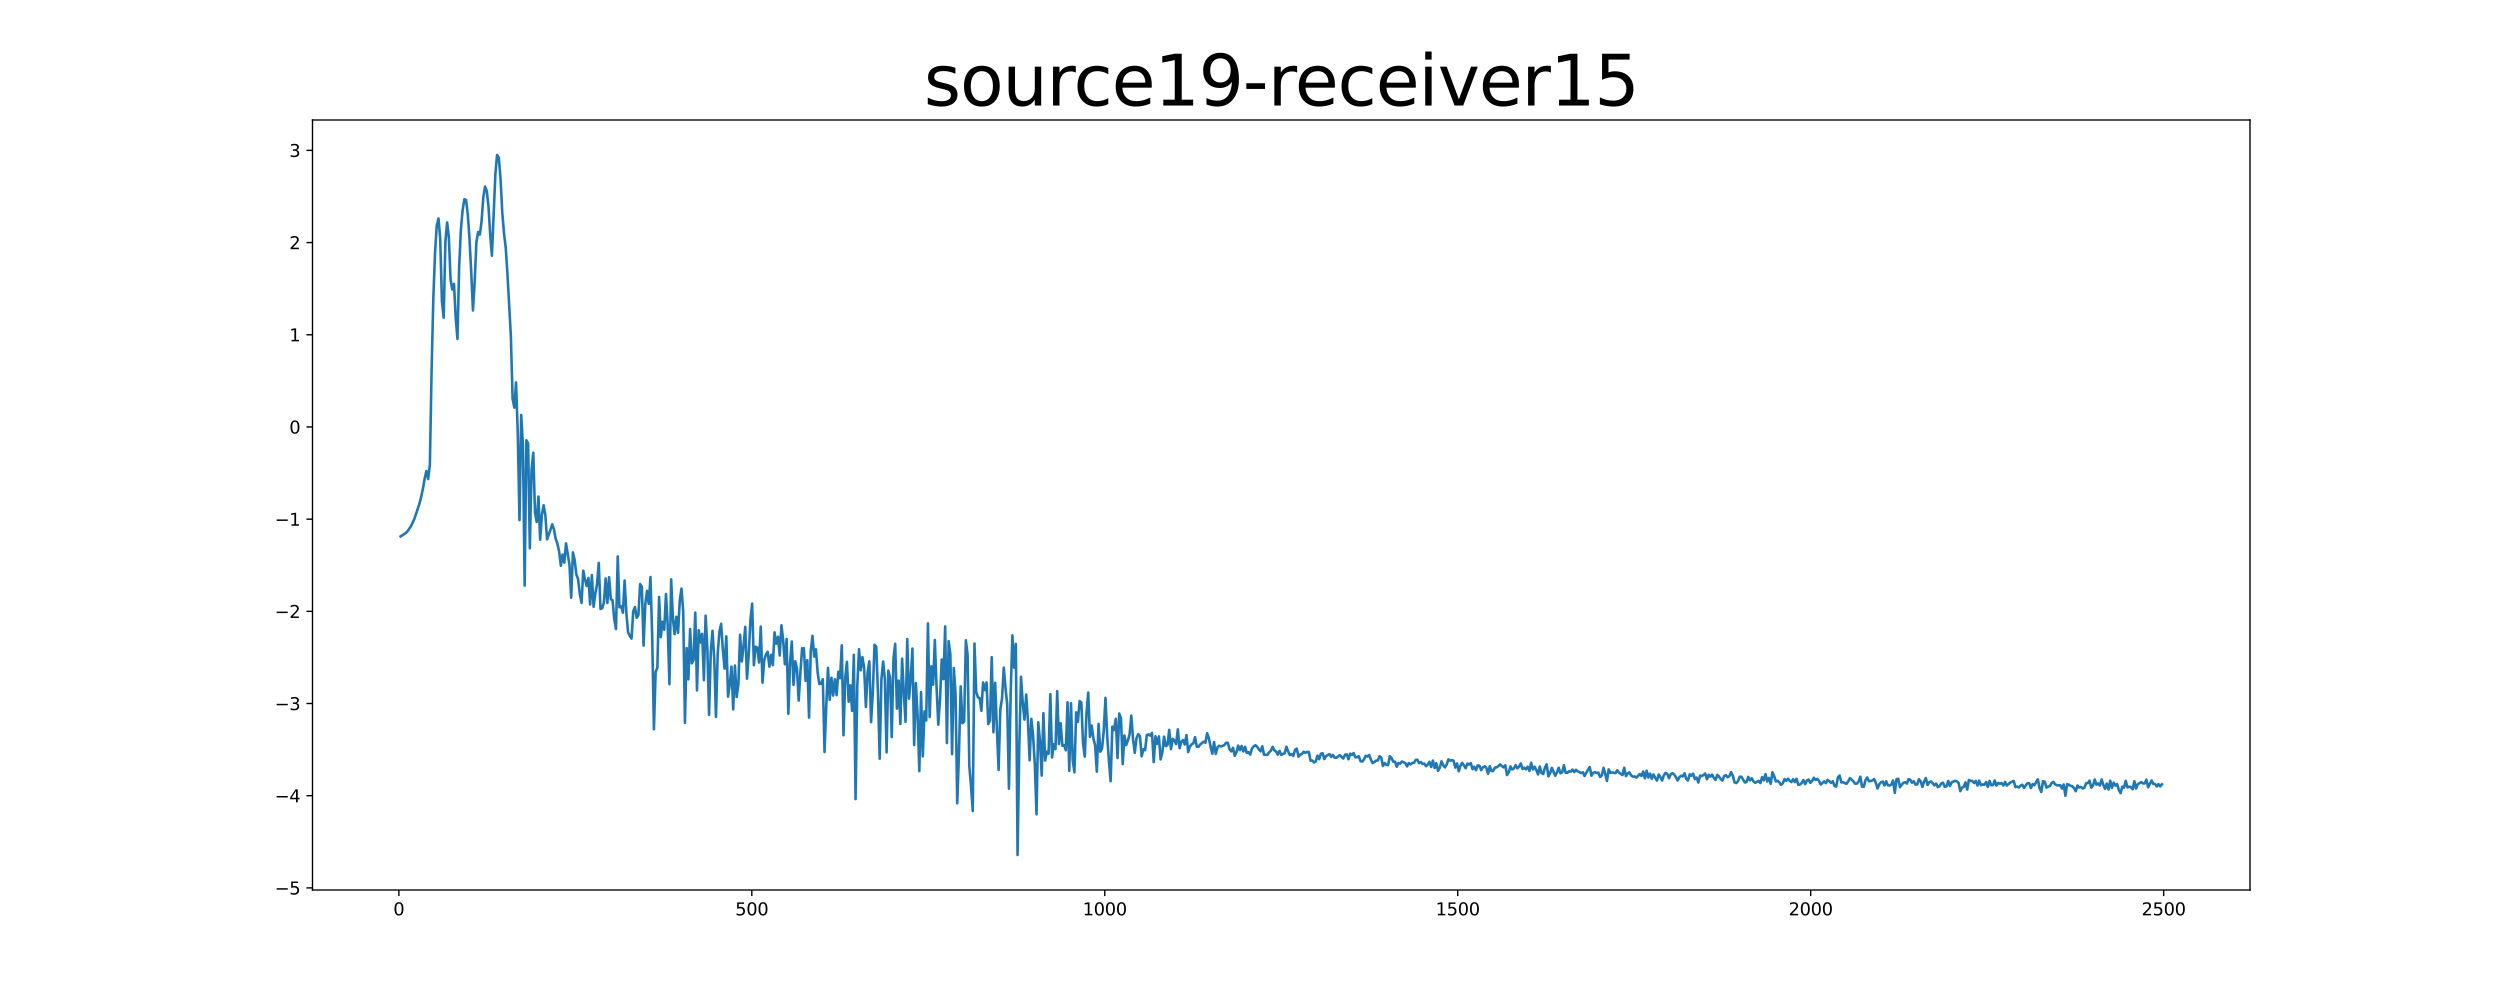 <?xml version="1.0" encoding="utf-8" standalone="no"?>
<!DOCTYPE svg PUBLIC "-//W3C//DTD SVG 1.1//EN"
  "http://www.w3.org/Graphics/SVG/1.1/DTD/svg11.dtd">
<svg xmlns:xlink="http://www.w3.org/1999/xlink" width="1440pt" height="576pt" viewBox="0 0 1440 576" xmlns="http://www.w3.org/2000/svg" version="1.1">
 <defs>
  <style type="text/css">*{stroke-linejoin: round; stroke-linecap: butt}</style>
 </defs>
 <g id="figure_1">
  <g id="patch_1">
   <path d="M 0 576 
L 1440 576 
L 1440 0 
L 0 0 
z
" style="fill: #ffffff"/>
  </g>
  <g id="axes_1">
   <g id="patch_2">
    <path d="M 180 512.64 
L 1296 512.64 
L 1296 69.12 
L 180 69.12 
z
" style="fill: #ffffff"/>
   </g>
   <g id="matplotlib.axis_1">
    <g id="xtick_1">
     <g id="line2d_1">
      <defs>
       <path id="m047e394476" d="M 0 0 
L 0 3.5 
" style="stroke: #000000; stroke-width: 0.8"/>
      </defs>
      <g>
       <use xlink:href="#m047e394476" x="229.735" y="512.64" style="stroke: #000000; stroke-width: 0.8"/>
      </g>
     </g>
     <g id="text_1">
      <!-- 0 -->
      <g transform="translate(226.553 527.238) scale(0.1 -0.1)">
       <defs>
        <path id="DejaVuSans-30" d="M 2034 4250 
Q 1547 4250 1301 3770 
Q 1056 3291 1056 2328 
Q 1056 1369 1301 889 
Q 1547 409 2034 409 
Q 2525 409 2770 889 
Q 3016 1369 3016 2328 
Q 3016 3291 2770 3770 
Q 2525 4250 2034 4250 
z
M 2034 4750 
Q 2819 4750 3233 4129 
Q 3647 3509 3647 2328 
Q 3647 1150 3233 529 
Q 2819 -91 2034 -91 
Q 1250 -91 836 529 
Q 422 1150 422 2328 
Q 422 3509 836 4129 
Q 1250 4750 2034 4750 
z
" transform="scale(0.016)"/>
       </defs>
       <use xlink:href="#DejaVuSans-30"/>
      </g>
     </g>
    </g>
    <g id="xtick_2">
     <g id="line2d_2">
      <g>
       <use xlink:href="#m047e394476" x="433.041" y="512.64" style="stroke: #000000; stroke-width: 0.8"/>
      </g>
     </g>
     <g id="text_2">
      <!-- 500 -->
      <g transform="translate(423.497 527.238) scale(0.1 -0.1)">
       <defs>
        <path id="DejaVuSans-35" d="M 691 4666 
L 3169 4666 
L 3169 4134 
L 1269 4134 
L 1269 2991 
Q 1406 3038 1543 3061 
Q 1681 3084 1819 3084 
Q 2600 3084 3056 2656 
Q 3513 2228 3513 1497 
Q 3513 744 3044 326 
Q 2575 -91 1722 -91 
Q 1428 -91 1123 -41 
Q 819 9 494 109 
L 494 744 
Q 775 591 1075 516 
Q 1375 441 1709 441 
Q 2250 441 2565 725 
Q 2881 1009 2881 1497 
Q 2881 1984 2565 2268 
Q 2250 2553 1709 2553 
Q 1456 2553 1204 2497 
Q 953 2441 691 2322 
L 691 4666 
z
" transform="scale(0.016)"/>
       </defs>
       <use xlink:href="#DejaVuSans-35"/>
       <use xlink:href="#DejaVuSans-30" x="63.623"/>
       <use xlink:href="#DejaVuSans-30" x="127.246"/>
      </g>
     </g>
    </g>
    <g id="xtick_3">
     <g id="line2d_3">
      <g>
       <use xlink:href="#m047e394476" x="636.347" y="512.64" style="stroke: #000000; stroke-width: 0.8"/>
      </g>
     </g>
     <g id="text_3">
      <!-- 1000 -->
      <g transform="translate(623.622 527.238) scale(0.1 -0.1)">
       <defs>
        <path id="DejaVuSans-31" d="M 794 531 
L 1825 531 
L 1825 4091 
L 703 3866 
L 703 4441 
L 1819 4666 
L 2450 4666 
L 2450 531 
L 3481 531 
L 3481 0 
L 794 0 
L 794 531 
z
" transform="scale(0.016)"/>
       </defs>
       <use xlink:href="#DejaVuSans-31"/>
       <use xlink:href="#DejaVuSans-30" x="63.623"/>
       <use xlink:href="#DejaVuSans-30" x="127.246"/>
       <use xlink:href="#DejaVuSans-30" x="190.869"/>
      </g>
     </g>
    </g>
    <g id="xtick_4">
     <g id="line2d_4">
      <g>
       <use xlink:href="#m047e394476" x="839.653" y="512.64" style="stroke: #000000; stroke-width: 0.8"/>
      </g>
     </g>
     <g id="text_4">
      <!-- 1500 -->
      <g transform="translate(826.928 527.238) scale(0.1 -0.1)">
       <use xlink:href="#DejaVuSans-31"/>
       <use xlink:href="#DejaVuSans-35" x="63.623"/>
       <use xlink:href="#DejaVuSans-30" x="127.246"/>
       <use xlink:href="#DejaVuSans-30" x="190.869"/>
      </g>
     </g>
    </g>
    <g id="xtick_5">
     <g id="line2d_5">
      <g>
       <use xlink:href="#m047e394476" x="1042.959" y="512.64" style="stroke: #000000; stroke-width: 0.8"/>
      </g>
     </g>
     <g id="text_5">
      <!-- 2000 -->
      <g transform="translate(1030.234 527.238) scale(0.1 -0.1)">
       <defs>
        <path id="DejaVuSans-32" d="M 1228 531 
L 3431 531 
L 3431 0 
L 469 0 
L 469 531 
Q 828 903 1448 1529 
Q 2069 2156 2228 2338 
Q 2531 2678 2651 2914 
Q 2772 3150 2772 3378 
Q 2772 3750 2511 3984 
Q 2250 4219 1831 4219 
Q 1534 4219 1204 4116 
Q 875 4013 500 3803 
L 500 4441 
Q 881 4594 1212 4672 
Q 1544 4750 1819 4750 
Q 2544 4750 2975 4387 
Q 3406 4025 3406 3419 
Q 3406 3131 3298 2873 
Q 3191 2616 2906 2266 
Q 2828 2175 2409 1742 
Q 1991 1309 1228 531 
z
" transform="scale(0.016)"/>
       </defs>
       <use xlink:href="#DejaVuSans-32"/>
       <use xlink:href="#DejaVuSans-30" x="63.623"/>
       <use xlink:href="#DejaVuSans-30" x="127.246"/>
       <use xlink:href="#DejaVuSans-30" x="190.869"/>
      </g>
     </g>
    </g>
    <g id="xtick_6">
     <g id="line2d_6">
      <g>
       <use xlink:href="#m047e394476" x="1246.265" y="512.64" style="stroke: #000000; stroke-width: 0.8"/>
      </g>
     </g>
     <g id="text_6">
      <!-- 2500 -->
      <g transform="translate(1233.54 527.238) scale(0.1 -0.1)">
       <use xlink:href="#DejaVuSans-32"/>
       <use xlink:href="#DejaVuSans-35" x="63.623"/>
       <use xlink:href="#DejaVuSans-30" x="127.246"/>
       <use xlink:href="#DejaVuSans-30" x="190.869"/>
      </g>
     </g>
    </g>
   </g>
   <g id="matplotlib.axis_2">
    <g id="ytick_1">
     <g id="line2d_7">
      <defs>
       <path id="m125ea681ef" d="M 0 0 
L -3.5 0 
" style="stroke: #000000; stroke-width: 0.8"/>
      </defs>
      <g>
       <use xlink:href="#m125ea681ef" x="180" y="511.434" style="stroke: #000000; stroke-width: 0.8"/>
      </g>
     </g>
     <g id="text_7">
      <!-- −5 -->
      <g transform="translate(158.258 515.234) scale(0.1 -0.1)">
       <defs>
        <path id="DejaVuSans-2212" d="M 678 2272 
L 4684 2272 
L 4684 1741 
L 678 1741 
L 678 2272 
z
" transform="scale(0.016)"/>
       </defs>
       <use xlink:href="#DejaVuSans-2212"/>
       <use xlink:href="#DejaVuSans-35" x="83.789"/>
      </g>
     </g>
    </g>
    <g id="ytick_2">
     <g id="line2d_8">
      <g>
       <use xlink:href="#m125ea681ef" x="180" y="458.332" style="stroke: #000000; stroke-width: 0.8"/>
      </g>
     </g>
     <g id="text_8">
      <!-- −4 -->
      <g transform="translate(158.258 462.132) scale(0.1 -0.1)">
       <defs>
        <path id="DejaVuSans-34" d="M 2419 4116 
L 825 1625 
L 2419 1625 
L 2419 4116 
z
M 2253 4666 
L 3047 4666 
L 3047 1625 
L 3713 1625 
L 3713 1100 
L 3047 1100 
L 3047 0 
L 2419 0 
L 2419 1100 
L 313 1100 
L 313 1709 
L 2253 4666 
z
" transform="scale(0.016)"/>
       </defs>
       <use xlink:href="#DejaVuSans-2212"/>
       <use xlink:href="#DejaVuSans-34" x="83.789"/>
      </g>
     </g>
    </g>
    <g id="ytick_3">
     <g id="line2d_9">
      <g>
       <use xlink:href="#m125ea681ef" x="180" y="405.23" style="stroke: #000000; stroke-width: 0.8"/>
      </g>
     </g>
     <g id="text_9">
      <!-- −3 -->
      <g transform="translate(158.258 409.03) scale(0.1 -0.1)">
       <defs>
        <path id="DejaVuSans-33" d="M 2597 2516 
Q 3050 2419 3304 2112 
Q 3559 1806 3559 1356 
Q 3559 666 3084 287 
Q 2609 -91 1734 -91 
Q 1441 -91 1130 -33 
Q 819 25 488 141 
L 488 750 
Q 750 597 1062 519 
Q 1375 441 1716 441 
Q 2309 441 2620 675 
Q 2931 909 2931 1356 
Q 2931 1769 2642 2001 
Q 2353 2234 1838 2234 
L 1294 2234 
L 1294 2753 
L 1863 2753 
Q 2328 2753 2575 2939 
Q 2822 3125 2822 3475 
Q 2822 3834 2567 4026 
Q 2313 4219 1838 4219 
Q 1578 4219 1281 4162 
Q 984 4106 628 3988 
L 628 4550 
Q 988 4650 1302 4700 
Q 1616 4750 1894 4750 
Q 2613 4750 3031 4423 
Q 3450 4097 3450 3541 
Q 3450 3153 3228 2886 
Q 3006 2619 2597 2516 
z
" transform="scale(0.016)"/>
       </defs>
       <use xlink:href="#DejaVuSans-2212"/>
       <use xlink:href="#DejaVuSans-33" x="83.789"/>
      </g>
     </g>
    </g>
    <g id="ytick_4">
     <g id="line2d_10">
      <g>
       <use xlink:href="#m125ea681ef" x="180" y="352.129" style="stroke: #000000; stroke-width: 0.8"/>
      </g>
     </g>
     <g id="text_10">
      <!-- −2 -->
      <g transform="translate(158.258 355.928) scale(0.1 -0.1)">
       <use xlink:href="#DejaVuSans-2212"/>
       <use xlink:href="#DejaVuSans-32" x="83.789"/>
      </g>
     </g>
    </g>
    <g id="ytick_5">
     <g id="line2d_11">
      <g>
       <use xlink:href="#m125ea681ef" x="180" y="299.027" style="stroke: #000000; stroke-width: 0.8"/>
      </g>
     </g>
     <g id="text_11">
      <!-- −1 -->
      <g transform="translate(158.258 302.826) scale(0.1 -0.1)">
       <use xlink:href="#DejaVuSans-2212"/>
       <use xlink:href="#DejaVuSans-31" x="83.789"/>
      </g>
     </g>
    </g>
    <g id="ytick_6">
     <g id="line2d_12">
      <g>
       <use xlink:href="#m125ea681ef" x="180" y="245.925" style="stroke: #000000; stroke-width: 0.8"/>
      </g>
     </g>
     <g id="text_12">
      <!-- 0 -->
      <g transform="translate(166.637 249.724) scale(0.1 -0.1)">
       <use xlink:href="#DejaVuSans-30"/>
      </g>
     </g>
    </g>
    <g id="ytick_7">
     <g id="line2d_13">
      <g>
       <use xlink:href="#m125ea681ef" x="180" y="192.823" style="stroke: #000000; stroke-width: 0.8"/>
      </g>
     </g>
     <g id="text_13">
      <!-- 1 -->
      <g transform="translate(166.637 196.622) scale(0.1 -0.1)">
       <use xlink:href="#DejaVuSans-31"/>
      </g>
     </g>
    </g>
    <g id="ytick_8">
     <g id="line2d_14">
      <g>
       <use xlink:href="#m125ea681ef" x="180" y="139.721" style="stroke: #000000; stroke-width: 0.8"/>
      </g>
     </g>
     <g id="text_14">
      <!-- 2 -->
      <g transform="translate(166.637 143.52) scale(0.1 -0.1)">
       <use xlink:href="#DejaVuSans-32"/>
      </g>
     </g>
    </g>
    <g id="ytick_9">
     <g id="line2d_15">
      <g>
       <use xlink:href="#m125ea681ef" x="180" y="86.619" style="stroke: #000000; stroke-width: 0.8"/>
      </g>
     </g>
     <g id="text_15">
      <!-- 3 -->
      <g transform="translate(166.637 90.418) scale(0.1 -0.1)">
       <use xlink:href="#DejaVuSans-33"/>
      </g>
     </g>
    </g>
   </g>
   <g id="line2d_16">
    <path d="M 230.727 308.958 
L 233.705 307.062 
L 234.698 306.028 
L 236.684 303.154 
L 238.669 298.925 
L 241.647 289.936 
L 242.64 285.967 
L 243.632 281.322 
L 244.625 275.536 
L 245.618 271.259 
L 246.611 275.925 
L 247.603 267.669 
L 248.596 213.492 
L 249.589 172.247 
L 250.581 145.587 
L 251.574 129.871 
L 252.567 125.821 
L 253.56 137.432 
L 254.552 173.582 
L 255.545 182.978 
L 256.538 139.356 
L 257.53 128.144 
L 258.523 136.47 
L 259.516 160.774 
L 260.508 166.78 
L 261.501 163.524 
L 262.494 183.138 
L 263.487 195.161 
L 264.479 153.507 
L 265.472 132.185 
L 266.465 121.116 
L 267.457 114.826 
L 268.45 115.121 
L 269.443 123.528 
L 270.436 137.75 
L 271.428 156.75 
L 272.421 178.819 
L 273.414 162.388 
L 274.406 139.474 
L 275.399 133.628 
L 276.392 135.163 
L 277.384 127.459 
L 278.377 113.765 
L 279.37 107.472 
L 280.363 109.903 
L 281.355 118.658 
L 282.348 135.03 
L 283.341 147.324 
L 285.326 100.367 
L 286.319 89.28 
L 287.312 90.836 
L 288.304 102.776 
L 289.297 122.249 
L 290.29 134.238 
L 291.282 142.516 
L 292.275 157.558 
L 294.26 193.553 
L 295.253 229.676 
L 296.246 234.813 
L 297.239 220.3 
L 298.231 249.387 
L 299.224 299.585 
L 300.217 239.015 
L 301.209 256.439 
L 302.202 337.347 
L 303.195 253.59 
L 304.188 255.417 
L 305.18 315.826 
L 306.173 270.687 
L 307.166 260.763 
L 308.158 295.281 
L 309.151 300.668 
L 310.144 285.996 
L 311.136 310.882 
L 312.129 296.416 
L 313.122 291.041 
L 314.115 296.701 
L 315.107 310.664 
L 317.093 305.05 
L 318.085 302.01 
L 319.078 304.94 
L 320.071 310.365 
L 321.064 313.099 
L 322.056 317.674 
L 323.049 325.899 
L 324.042 319.417 
L 325.034 324.055 
L 326.027 312.988 
L 328.012 325.274 
L 329.005 344.282 
L 329.998 318.174 
L 330.991 322.501 
L 331.983 330.958 
L 332.976 333.536 
L 333.969 342.166 
L 334.961 347.289 
L 335.954 328.708 
L 336.947 333.803 
L 337.94 337.502 
L 338.932 332.926 
L 339.925 348.152 
L 340.918 331.249 
L 341.91 349.512 
L 342.903 341.956 
L 343.896 336.507 
L 344.888 324.211 
L 345.881 350.767 
L 346.874 350.355 
L 347.867 347.001 
L 348.859 333.226 
L 349.852 347.304 
L 350.845 332.465 
L 351.837 345.211 
L 352.83 345.703 
L 353.823 356.695 
L 354.816 362.388 
L 355.808 320.514 
L 356.801 349.801 
L 357.794 349.237 
L 358.786 352.913 
L 359.779 334.393 
L 360.772 352.864 
L 361.764 364.224 
L 362.757 366.237 
L 363.75 367.825 
L 364.743 352.111 
L 365.735 349.653 
L 366.728 355.854 
L 367.721 354.209 
L 368.713 336.403 
L 369.706 337.999 
L 370.699 371.843 
L 371.692 348.134 
L 372.684 340.338 
L 373.677 347.788 
L 374.67 332.376 
L 375.662 366.555 
L 376.655 420.03 
L 377.648 387.025 
L 378.64 384.595 
L 379.633 343.83 
L 380.626 366.975 
L 381.619 358.145 
L 382.611 362.714 
L 383.604 342.176 
L 384.597 360.319 
L 385.589 394.082 
L 386.582 333.723 
L 387.575 356.038 
L 388.568 365.289 
L 389.56 355.255 
L 390.553 364.475 
L 391.546 345.86 
L 392.538 339.011 
L 393.531 352.568 
L 394.524 416.37 
L 395.516 373.318 
L 396.509 391.305 
L 397.502 362.313 
L 398.495 382.087 
L 399.487 380.1 
L 400.48 352.845 
L 401.473 397.663 
L 402.465 362.972 
L 403.458 370.057 
L 404.451 365.084 
L 405.444 391.76 
L 406.436 354.609 
L 407.429 373.297 
L 408.422 411.742 
L 409.414 375.24 
L 410.407 363.368 
L 411.4 379.436 
L 412.392 412.964 
L 413.385 376.612 
L 414.378 363.926 
L 415.371 359.322 
L 416.363 374.119 
L 417.356 385.119 
L 418.349 366.529 
L 419.341 401.276 
L 420.334 394.344 
L 421.327 383.993 
L 422.32 408.637 
L 423.312 383.364 
L 424.305 401.47 
L 425.298 394.291 
L 426.29 365.605 
L 427.283 381.008 
L 428.276 372.258 
L 429.268 361.079 
L 430.261 390.914 
L 431.254 377.4 
L 432.247 357.037 
L 433.239 347.678 
L 434.232 383.147 
L 435.225 372.48 
L 436.217 373.037 
L 437.21 381.586 
L 438.203 360.926 
L 439.196 393.21 
L 440.188 380.292 
L 441.181 376.924 
L 442.174 375.439 
L 443.166 383.984 
L 444.159 377.172 
L 445.152 383.122 
L 446.144 364.242 
L 447.137 370.741 
L 448.13 366.803 
L 449.123 377.579 
L 450.115 360.175 
L 451.108 368.897 
L 452.101 382.618 
L 453.093 368.102 
L 454.086 411.095 
L 455.079 381.813 
L 456.072 369.536 
L 457.064 394.464 
L 458.057 380.899 
L 459.05 385.009 
L 460.042 403.551 
L 461.035 387.283 
L 462.028 373.371 
L 463.02 373.35 
L 464.013 392.154 
L 465.006 380.238 
L 465.999 413.349 
L 466.991 375.013 
L 467.984 366.242 
L 468.977 378.214 
L 469.969 373.994 
L 470.962 387.412 
L 471.955 394.001 
L 472.948 393.847 
L 473.94 391.25 
L 474.933 433.166 
L 475.926 406.609 
L 476.918 384.689 
L 477.911 403.084 
L 478.904 390.425 
L 479.896 400.653 
L 480.889 391.279 
L 481.882 400.433 
L 482.875 386.934 
L 483.867 390.665 
L 484.86 371.694 
L 485.853 423.52 
L 486.845 390.579 
L 487.838 381.174 
L 488.831 404.174 
L 489.824 394.745 
L 490.816 409.467 
L 491.809 377.2 
L 492.802 460.282 
L 493.794 395.163 
L 494.787 373.918 
L 495.78 386.099 
L 496.772 378.507 
L 497.765 384.998 
L 498.758 407.206 
L 499.751 387.296 
L 500.743 380.947 
L 501.736 415.942 
L 502.729 399.266 
L 503.721 371.401 
L 504.714 372.407 
L 505.707 399.4 
L 506.7 437.011 
L 507.692 391.274 
L 508.685 381.037 
L 509.678 391.28 
L 510.67 433.361 
L 511.663 386.29 
L 512.656 390.139 
L 513.648 424.589 
L 514.641 379.363 
L 515.634 370.817 
L 516.627 408.165 
L 517.619 392.035 
L 518.612 416.987 
L 519.605 379.409 
L 520.597 398.966 
L 521.59 415.79 
L 522.583 368.127 
L 523.576 402.435 
L 524.568 391.177 
L 525.561 373.558 
L 526.554 429.137 
L 527.546 393.46 
L 528.539 412.347 
L 529.532 444.135 
L 530.524 398.709 
L 531.517 435.654 
L 532.51 409.757 
L 533.503 414.965 
L 534.495 359.084 
L 535.488 413.017 
L 536.481 383.77 
L 537.473 394.384 
L 538.466 368.636 
L 539.459 395.745 
L 540.452 417.388 
L 541.444 403.147 
L 542.437 379.873 
L 543.43 391.172 
L 544.422 360.801 
L 545.415 427.97 
L 546.408 369.294 
L 547.4 376.842 
L 548.393 434.395 
L 549.386 384.753 
L 550.379 399.629 
L 551.371 462.691 
L 552.364 433.699 
L 553.357 395.354 
L 554.349 416.555 
L 555.342 415.682 
L 556.335 368.81 
L 557.328 377.097 
L 558.32 441.162 
L 559.313 452.826 
L 560.306 467.175 
L 561.298 370.684 
L 562.291 398.403 
L 563.284 401.644 
L 564.276 402.087 
L 565.269 409.416 
L 566.262 393.086 
L 567.255 397.543 
L 568.247 393.052 
L 569.24 417.064 
L 570.233 415.089 
L 571.225 378.531 
L 572.218 421.757 
L 573.211 393.325 
L 574.204 419.951 
L 575.196 443.497 
L 576.189 408.47 
L 577.182 402.312 
L 578.174 384.576 
L 579.167 396.275 
L 580.16 405.769 
L 581.152 454.282 
L 582.145 399.244 
L 583.138 365.97 
L 584.131 384.575 
L 585.123 370.865 
L 586.116 492.48 
L 587.109 429.673 
L 588.101 389.815 
L 589.094 404.872 
L 590.087 414.513 
L 591.08 400.061 
L 592.072 414.937 
L 593.065 437.929 
L 594.058 414.079 
L 595.05 423.804 
L 596.043 439.95 
L 597.036 469.038 
L 598.028 416.05 
L 599.021 426.779 
L 600.014 446.73 
L 601.007 410.782 
L 601.999 438.083 
L 602.992 432.958 
L 603.985 434.121 
L 604.977 399.85 
L 605.97 436.337 
L 606.963 428.606 
L 607.956 431.502 
L 608.948 398.074 
L 609.941 428.591 
L 610.934 416.562 
L 611.926 429.573 
L 612.919 429.207 
L 613.912 432.187 
L 614.904 404.512 
L 615.897 444.007 
L 616.89 405.033 
L 617.883 437.84 
L 618.875 444.845 
L 619.868 410.328 
L 620.861 415.807 
L 621.853 403.821 
L 622.846 404.616 
L 623.839 428.212 
L 624.832 435.793 
L 625.824 410.859 
L 626.817 398.916 
L 627.81 424.439 
L 628.802 417.916 
L 629.795 425.41 
L 630.788 429.238 
L 631.78 444.469 
L 632.773 416.945 
L 633.766 432.984 
L 634.759 431.176 
L 635.751 421.199 
L 636.744 401.934 
L 637.737 423.921 
L 638.729 438.151 
L 639.722 449.999 
L 640.715 418.519 
L 641.708 420.502 
L 642.7 414.035 
L 643.693 436.629 
L 644.686 410.986 
L 645.678 413.784 
L 646.671 440.133 
L 647.664 423.641 
L 648.656 429.168 
L 649.649 426.599 
L 650.642 423.011 
L 651.635 412.224 
L 652.627 425.717 
L 653.62 433.569 
L 654.613 425.258 
L 655.605 422.892 
L 656.598 423.932 
L 657.591 435.641 
L 658.584 431.564 
L 659.576 432.096 
L 660.569 423.375 
L 661.562 422.988 
L 662.554 423.78 
L 663.547 422.138 
L 664.54 438.97 
L 665.532 424.088 
L 666.525 428.549 
L 667.518 424.181 
L 668.511 437.42 
L 669.503 433.42 
L 670.496 424.322 
L 671.489 429.792 
L 672.481 429.128 
L 673.474 420.413 
L 674.467 431.524 
L 675.46 425.549 
L 676.452 426.498 
L 677.445 428.601 
L 678.438 420.098 
L 679.43 430.968 
L 680.423 427.23 
L 681.416 426.241 
L 682.408 428.845 
L 683.401 423.437 
L 684.394 433.165 
L 685.387 430.003 
L 686.379 428.735 
L 687.372 428.152 
L 688.365 424.647 
L 689.357 430.091 
L 690.35 430.128 
L 691.343 428.767 
L 693.328 427.207 
L 694.321 427.813 
L 695.314 422.363 
L 696.306 425.177 
L 697.299 430.086 
L 698.292 434.133 
L 699.284 427.442 
L 700.277 434.237 
L 701.27 430.536 
L 702.263 429.529 
L 703.255 429.945 
L 704.248 429.615 
L 705.241 429.146 
L 706.233 427.82 
L 707.226 427.871 
L 708.219 431.572 
L 709.212 432.811 
L 710.204 430.745 
L 711.197 435.307 
L 712.19 433.379 
L 713.182 429.462 
L 714.175 432.091 
L 715.168 429.661 
L 716.16 432.831 
L 717.153 430.177 
L 718.146 433.688 
L 719.139 433.265 
L 720.131 434.611 
L 721.124 431.105 
L 722.117 429.925 
L 723.109 429.222 
L 724.102 430.13 
L 725.095 431.604 
L 726.088 432.762 
L 727.08 429.845 
L 728.073 434.744 
L 730.058 434.746 
L 731.051 433.312 
L 732.044 432.355 
L 733.036 430.16 
L 734.029 432.187 
L 735.022 432.833 
L 736.015 434.657 
L 737.007 432.478 
L 738 434.876 
L 738.993 434.232 
L 739.985 433.855 
L 740.978 430.095 
L 741.971 432.826 
L 742.964 434.941 
L 743.956 434.301 
L 744.949 435.427 
L 745.942 431.904 
L 746.934 431.188 
L 747.927 435.835 
L 748.92 434.623 
L 749.912 434.342 
L 750.905 433.028 
L 751.898 433.636 
L 752.891 433.086 
L 753.883 433.174 
L 754.876 438.141 
L 755.869 438.044 
L 756.861 439.139 
L 757.854 438.657 
L 758.847 435.258 
L 759.84 437.274 
L 760.832 434.155 
L 761.825 433.871 
L 762.818 437.201 
L 763.81 435.449 
L 765.796 434.358 
L 766.788 435.974 
L 767.781 434.828 
L 768.774 436.427 
L 769.767 436.461 
L 771.752 434.964 
L 773.737 436.92 
L 774.73 434.707 
L 775.723 434.506 
L 776.716 437.331 
L 777.708 434.116 
L 778.701 434.825 
L 779.694 433.767 
L 780.686 436.228 
L 781.679 436.159 
L 782.672 435.591 
L 783.664 438.462 
L 784.657 438.669 
L 785.65 437.425 
L 786.643 435.331 
L 787.635 435.704 
L 788.628 434.896 
L 789.621 437.536 
L 790.613 439.569 
L 792.599 438.176 
L 793.592 438.069 
L 794.584 435.572 
L 795.577 436.277 
L 796.57 441.196 
L 797.562 439.476 
L 798.555 440.588 
L 799.548 440.711 
L 800.54 435.537 
L 801.533 436.73 
L 802.526 438.697 
L 803.519 438.727 
L 804.511 441.615 
L 805.504 439.49 
L 806.497 439.869 
L 807.489 438.618 
L 809.475 439.554 
L 810.468 441.455 
L 811.46 439.54 
L 812.453 440.313 
L 813.446 439.535 
L 814.438 439.393 
L 815.431 437.734 
L 816.424 437.601 
L 817.416 439.578 
L 818.409 438.929 
L 819.402 440.074 
L 820.395 439.816 
L 821.387 441.338 
L 822.38 440.438 
L 823.373 438.811 
L 824.365 441.789 
L 825.358 438.086 
L 826.351 442.371 
L 827.344 439.646 
L 828.336 444.003 
L 829.329 442.158 
L 830.322 438.512 
L 831.314 440.798 
L 832.307 442.014 
L 833.3 440.29 
L 834.292 437.388 
L 835.285 438.165 
L 836.278 437.856 
L 837.271 438.173 
L 838.263 442.105 
L 839.256 439.773 
L 840.249 444.273 
L 841.241 441.027 
L 842.234 439.384 
L 844.22 442.488 
L 845.212 439.852 
L 846.205 440.397 
L 847.198 439.573 
L 848.19 443.044 
L 849.183 441.65 
L 850.176 443.646 
L 851.168 440.846 
L 852.161 441.052 
L 853.154 443.574 
L 854.147 442.011 
L 855.139 441.407 
L 856.132 442.306 
L 857.125 445.696 
L 858.117 441.315 
L 859.11 444.083 
L 860.103 444.064 
L 861.096 442.104 
L 862.088 441.986 
L 863.081 441.255 
L 864.074 440.284 
L 865.066 441.248 
L 866.059 441.996 
L 867.052 440.773 
L 868.044 446.435 
L 869.037 444.85 
L 870.03 441.472 
L 871.023 443.202 
L 872.015 442.65 
L 873.008 440.76 
L 874.001 442.573 
L 874.993 441.561 
L 875.986 439.743 
L 876.979 442.937 
L 877.972 442.237 
L 878.964 443.121 
L 879.957 441.613 
L 880.95 444.042 
L 881.942 439.317 
L 882.935 443.215 
L 883.928 441.627 
L 884.92 443.587 
L 885.913 446.057 
L 886.906 441.507 
L 887.899 445.277 
L 888.891 445.841 
L 889.884 442.085 
L 890.877 440.291 
L 891.869 447.135 
L 892.862 445.381 
L 893.855 442.265 
L 895.84 446.885 
L 896.833 444.828 
L 897.826 442.21 
L 898.818 445.384 
L 899.811 444.89 
L 900.804 440.757 
L 901.796 445.106 
L 902.789 445.113 
L 903.782 444.267 
L 904.775 444.413 
L 905.767 443.279 
L 906.76 444.733 
L 907.753 443.424 
L 908.745 444.247 
L 910.731 445.274 
L 911.724 444.855 
L 912.716 446.985 
L 913.709 444.975 
L 915.694 441.834 
L 916.687 446.77 
L 917.68 445.155 
L 918.672 444.759 
L 919.665 445.242 
L 920.658 445.053 
L 921.651 447.537 
L 922.643 446.654 
L 923.636 442.27 
L 924.629 445.769 
L 925.621 449.822 
L 926.614 443.206 
L 927.607 445.13 
L 928.6 444.895 
L 929.592 445.177 
L 930.585 445.271 
L 931.578 443.655 
L 932.57 445.132 
L 933.563 445.721 
L 934.556 446.467 
L 935.548 442.217 
L 936.541 447.061 
L 937.534 445.543 
L 938.527 444.917 
L 939.519 446.59 
L 940.512 447.37 
L 941.505 447.204 
L 942.497 447.885 
L 943.49 446.965 
L 944.483 445.814 
L 945.476 446.967 
L 946.468 444.395 
L 947.461 448.317 
L 948.454 443.901 
L 949.446 447.865 
L 950.439 445.594 
L 951.432 448.596 
L 952.424 446.084 
L 953.417 447.998 
L 954.41 449.606 
L 955.403 446.13 
L 956.395 447.627 
L 957.388 449.563 
L 958.381 446.585 
L 959.373 445.194 
L 960.366 445.789 
L 961.359 448.28 
L 962.352 445.997 
L 963.344 445.368 
L 964.337 446.148 
L 965.33 447.642 
L 966.322 449.578 
L 967.315 447.708 
L 968.308 446.862 
L 969.3 447.214 
L 970.293 445.421 
L 971.286 448.657 
L 972.279 449.567 
L 973.271 446.001 
L 974.264 446.838 
L 975.257 445.617 
L 976.249 448.756 
L 977.242 447.913 
L 978.235 450.708 
L 979.228 446.746 
L 980.22 447.049 
L 981.213 446.377 
L 982.206 445.513 
L 983.198 448.848 
L 984.191 446.263 
L 985.184 447.346 
L 986.176 446.18 
L 987.169 448.093 
L 988.162 449.243 
L 989.155 446.323 
L 990.147 447.287 
L 991.14 448.721 
L 992.133 449.607 
L 993.125 446.957 
L 994.118 446.48 
L 995.111 447.7 
L 996.104 447.079 
L 997.096 444.799 
L 998.089 446.704 
L 999.082 450.631 
L 1000.074 451.036 
L 1001.067 449.999 
L 1002.06 447.428 
L 1003.052 447.417 
L 1005.038 450.673 
L 1006.031 450.427 
L 1007.023 447.489 
L 1008.016 449.435 
L 1009.009 448.303 
L 1010.001 450.085 
L 1010.994 450.854 
L 1012.98 449.812 
L 1013.972 451.03 
L 1014.965 447.568 
L 1015.958 449.493 
L 1016.95 445.882 
L 1017.943 450.172 
L 1018.936 448.066 
L 1019.928 451.5 
L 1020.921 444.823 
L 1021.914 447.098 
L 1022.907 450.111 
L 1023.899 449.75 
L 1024.892 450.632 
L 1025.885 452.088 
L 1026.877 451.248 
L 1027.87 448.741 
L 1028.863 449.76 
L 1029.856 448.516 
L 1030.848 449.741 
L 1031.841 450.461 
L 1032.834 448.789 
L 1033.826 450.447 
L 1034.819 448.577 
L 1035.812 452.029 
L 1036.804 451.898 
L 1037.797 450.954 
L 1038.79 449.318 
L 1039.783 451.672 
L 1040.775 449.566 
L 1041.768 449.022 
L 1042.761 450.911 
L 1043.753 449.896 
L 1044.746 447.991 
L 1045.739 449.245 
L 1046.732 448.628 
L 1047.724 449.763 
L 1048.717 451.912 
L 1050.702 450.084 
L 1051.695 451.083 
L 1052.688 449.221 
L 1053.68 449.966 
L 1054.673 450.935 
L 1055.666 450.011 
L 1056.659 452.676 
L 1057.651 453.077 
L 1058.644 447.738 
L 1059.637 446.705 
L 1060.629 450.711 
L 1061.622 450.505 
L 1062.615 451.083 
L 1063.608 451.476 
L 1064.6 450.044 
L 1065.593 448.183 
L 1067.578 450.087 
L 1068.571 451.454 
L 1069.564 451.366 
L 1070.556 450.182 
L 1071.549 447.342 
L 1072.542 453.107 
L 1073.535 453.167 
L 1074.527 449.312 
L 1075.52 447.859 
L 1076.513 449.994 
L 1077.505 449.864 
L 1078.498 449.537 
L 1079.491 448.743 
L 1080.484 450.892 
L 1081.476 454.174 
L 1082.469 451.749 
L 1083.462 450.569 
L 1084.454 450.143 
L 1085.447 452.435 
L 1086.44 450.04 
L 1087.432 452.321 
L 1088.425 452.459 
L 1089.418 451.93 
L 1090.411 449.575 
L 1091.403 456.682 
L 1092.396 448.746 
L 1093.389 448.578 
L 1094.381 453.431 
L 1095.374 452.017 
L 1096.367 450.88 
L 1097.36 450.565 
L 1098.352 451.362 
L 1099.345 448.808 
L 1100.338 449.172 
L 1101.33 450.843 
L 1102.323 449.95 
L 1103.316 451.871 
L 1104.308 451.854 
L 1105.301 448.841 
L 1106.294 450.069 
L 1107.287 453.254 
L 1108.279 450.236 
L 1109.272 448.132 
L 1110.265 452.15 
L 1111.257 450.544 
L 1112.25 450.116 
L 1113.243 451.146 
L 1114.236 452.382 
L 1115.228 451.343 
L 1116.221 453.404 
L 1117.214 452.769 
L 1118.206 451.222 
L 1119.199 450.898 
L 1120.192 453.175 
L 1121.184 452.983 
L 1122.177 449.816 
L 1123.17 452.761 
L 1124.163 450.593 
L 1126.148 449.741 
L 1127.141 450.094 
L 1128.133 450.932 
L 1129.126 455.711 
L 1130.119 453.678 
L 1131.112 453.288 
L 1132.104 450.649 
L 1133.097 454.794 
L 1134.09 449.251 
L 1135.082 449.847 
L 1136.075 449.811 
L 1137.068 451.032 
L 1138.06 449.787 
L 1139.053 452.442 
L 1140.046 449.68 
L 1141.039 452.302 
L 1142.031 451.84 
L 1143.024 452.015 
L 1144.017 450.417 
L 1145.009 453.224 
L 1146.002 449.796 
L 1146.995 452.337 
L 1147.988 452.17 
L 1148.98 449.559 
L 1149.973 452.531 
L 1150.966 450.944 
L 1151.958 451.475 
L 1152.951 451.042 
L 1153.944 452.46 
L 1154.936 450.395 
L 1155.929 452.482 
L 1157.915 450.767 
L 1158.907 450.227 
L 1159.9 449.843 
L 1160.893 453.381 
L 1161.885 453.038 
L 1162.878 453.578 
L 1163.871 452.475 
L 1164.864 452.016 
L 1165.856 453.869 
L 1166.849 452.38 
L 1167.842 451.145 
L 1168.834 451.171 
L 1169.827 453.916 
L 1170.82 451.622 
L 1171.812 452.255 
L 1172.805 450.457 
L 1173.798 448.894 
L 1174.791 453.954 
L 1175.783 456.214 
L 1176.776 449.938 
L 1177.769 450.264 
L 1178.761 453.628 
L 1179.754 453.073 
L 1180.747 452.745 
L 1181.74 450.977 
L 1182.732 450.414 
L 1183.725 451.725 
L 1184.718 452.345 
L 1185.71 452.376 
L 1186.703 452.273 
L 1187.696 454.175 
L 1188.688 451.875 
L 1189.681 458.362 
L 1190.674 451.699 
L 1191.667 452.009 
L 1192.659 452.642 
L 1193.652 452.893 
L 1194.645 453.948 
L 1195.637 455.732 
L 1196.63 452.449 
L 1197.623 453.628 
L 1198.616 453.265 
L 1199.608 454.169 
L 1200.601 453.755 
L 1201.594 451.18 
L 1202.586 451.045 
L 1203.579 449.655 
L 1204.572 453.694 
L 1205.564 452.492 
L 1206.557 449.019 
L 1207.55 451.912 
L 1208.543 451.286 
L 1209.535 452.461 
L 1210.528 448.996 
L 1211.521 452.025 
L 1212.513 454.408 
L 1213.506 451.335 
L 1214.499 454.789 
L 1215.492 449.677 
L 1216.484 453.833 
L 1217.477 450.779 
L 1218.47 452.498 
L 1219.462 451.598 
L 1220.455 455.028 
L 1221.448 456.844 
L 1222.44 453.106 
L 1223.433 453.686 
L 1224.426 449.76 
L 1225.419 453.537 
L 1226.411 453.107 
L 1227.404 453.37 
L 1228.397 454.606 
L 1229.389 449.979 
L 1230.382 454.192 
L 1231.375 451.726 
L 1233.36 450.491 
L 1234.353 451.308 
L 1235.346 451.227 
L 1236.338 449.062 
L 1237.331 453.463 
L 1239.316 449.562 
L 1240.309 451.579 
L 1241.302 451.556 
L 1242.295 453.029 
L 1243.287 451.63 
L 1244.28 452.972 
L 1245.273 451.743 
L 1245.273 451.743 
" clip-path="url(#pb119c4a64d)" style="fill: none; stroke: #1f77b4; stroke-width: 1.5; stroke-linecap: square"/>
   </g>
   <g id="patch_3">
    <path d="M 180 512.64 
L 180 69.12 
" style="fill: none; stroke: #000000; stroke-width: 0.8; stroke-linejoin: miter; stroke-linecap: square"/>
   </g>
   <g id="patch_4">
    <path d="M 1296 512.64 
L 1296 69.12 
" style="fill: none; stroke: #000000; stroke-width: 0.8; stroke-linejoin: miter; stroke-linecap: square"/>
   </g>
   <g id="patch_5">
    <path d="M 180 512.64 
L 1296 512.64 
" style="fill: none; stroke: #000000; stroke-width: 0.8; stroke-linejoin: miter; stroke-linecap: square"/>
   </g>
   <g id="patch_6">
    <path d="M 180 69.12 
L 1296 69.12 
" style="fill: none; stroke: #000000; stroke-width: 0.8; stroke-linejoin: miter; stroke-linecap: square"/>
   </g>
   <g id="text_16">
    <!-- source19-receiver15 -->
    <g transform="translate(532.175 60.801) scale(0.4 -0.4)">
     <defs>
      <path id="DejaVuSans-73" d="M 2834 3397 
L 2834 2853 
Q 2591 2978 2328 3040 
Q 2066 3103 1784 3103 
Q 1356 3103 1142 2972 
Q 928 2841 928 2578 
Q 928 2378 1081 2264 
Q 1234 2150 1697 2047 
L 1894 2003 
Q 2506 1872 2764 1633 
Q 3022 1394 3022 966 
Q 3022 478 2636 193 
Q 2250 -91 1575 -91 
Q 1294 -91 989 -36 
Q 684 19 347 128 
L 347 722 
Q 666 556 975 473 
Q 1284 391 1588 391 
Q 1994 391 2212 530 
Q 2431 669 2431 922 
Q 2431 1156 2273 1281 
Q 2116 1406 1581 1522 
L 1381 1569 
Q 847 1681 609 1914 
Q 372 2147 372 2553 
Q 372 3047 722 3315 
Q 1072 3584 1716 3584 
Q 2034 3584 2315 3537 
Q 2597 3491 2834 3397 
z
" transform="scale(0.016)"/>
      <path id="DejaVuSans-6f" d="M 1959 3097 
Q 1497 3097 1228 2736 
Q 959 2375 959 1747 
Q 959 1119 1226 758 
Q 1494 397 1959 397 
Q 2419 397 2687 759 
Q 2956 1122 2956 1747 
Q 2956 2369 2687 2733 
Q 2419 3097 1959 3097 
z
M 1959 3584 
Q 2709 3584 3137 3096 
Q 3566 2609 3566 1747 
Q 3566 888 3137 398 
Q 2709 -91 1959 -91 
Q 1206 -91 779 398 
Q 353 888 353 1747 
Q 353 2609 779 3096 
Q 1206 3584 1959 3584 
z
" transform="scale(0.016)"/>
      <path id="DejaVuSans-75" d="M 544 1381 
L 544 3500 
L 1119 3500 
L 1119 1403 
Q 1119 906 1312 657 
Q 1506 409 1894 409 
Q 2359 409 2629 706 
Q 2900 1003 2900 1516 
L 2900 3500 
L 3475 3500 
L 3475 0 
L 2900 0 
L 2900 538 
Q 2691 219 2414 64 
Q 2138 -91 1772 -91 
Q 1169 -91 856 284 
Q 544 659 544 1381 
z
M 1991 3584 
L 1991 3584 
z
" transform="scale(0.016)"/>
      <path id="DejaVuSans-72" d="M 2631 2963 
Q 2534 3019 2420 3045 
Q 2306 3072 2169 3072 
Q 1681 3072 1420 2755 
Q 1159 2438 1159 1844 
L 1159 0 
L 581 0 
L 581 3500 
L 1159 3500 
L 1159 2956 
Q 1341 3275 1631 3429 
Q 1922 3584 2338 3584 
Q 2397 3584 2469 3576 
Q 2541 3569 2628 3553 
L 2631 2963 
z
" transform="scale(0.016)"/>
      <path id="DejaVuSans-63" d="M 3122 3366 
L 3122 2828 
Q 2878 2963 2633 3030 
Q 2388 3097 2138 3097 
Q 1578 3097 1268 2742 
Q 959 2388 959 1747 
Q 959 1106 1268 751 
Q 1578 397 2138 397 
Q 2388 397 2633 464 
Q 2878 531 3122 666 
L 3122 134 
Q 2881 22 2623 -34 
Q 2366 -91 2075 -91 
Q 1284 -91 818 406 
Q 353 903 353 1747 
Q 353 2603 823 3093 
Q 1294 3584 2113 3584 
Q 2378 3584 2631 3529 
Q 2884 3475 3122 3366 
z
" transform="scale(0.016)"/>
      <path id="DejaVuSans-65" d="M 3597 1894 
L 3597 1613 
L 953 1613 
Q 991 1019 1311 708 
Q 1631 397 2203 397 
Q 2534 397 2845 478 
Q 3156 559 3463 722 
L 3463 178 
Q 3153 47 2828 -22 
Q 2503 -91 2169 -91 
Q 1331 -91 842 396 
Q 353 884 353 1716 
Q 353 2575 817 3079 
Q 1281 3584 2069 3584 
Q 2775 3584 3186 3129 
Q 3597 2675 3597 1894 
z
M 3022 2063 
Q 3016 2534 2758 2815 
Q 2500 3097 2075 3097 
Q 1594 3097 1305 2825 
Q 1016 2553 972 2059 
L 3022 2063 
z
" transform="scale(0.016)"/>
      <path id="DejaVuSans-39" d="M 703 97 
L 703 672 
Q 941 559 1184 500 
Q 1428 441 1663 441 
Q 2288 441 2617 861 
Q 2947 1281 2994 2138 
Q 2813 1869 2534 1725 
Q 2256 1581 1919 1581 
Q 1219 1581 811 2004 
Q 403 2428 403 3163 
Q 403 3881 828 4315 
Q 1253 4750 1959 4750 
Q 2769 4750 3195 4129 
Q 3622 3509 3622 2328 
Q 3622 1225 3098 567 
Q 2575 -91 1691 -91 
Q 1453 -91 1209 -44 
Q 966 3 703 97 
z
M 1959 2075 
Q 2384 2075 2632 2365 
Q 2881 2656 2881 3163 
Q 2881 3666 2632 3958 
Q 2384 4250 1959 4250 
Q 1534 4250 1286 3958 
Q 1038 3666 1038 3163 
Q 1038 2656 1286 2365 
Q 1534 2075 1959 2075 
z
" transform="scale(0.016)"/>
      <path id="DejaVuSans-2d" d="M 313 2009 
L 1997 2009 
L 1997 1497 
L 313 1497 
L 313 2009 
z
" transform="scale(0.016)"/>
      <path id="DejaVuSans-69" d="M 603 3500 
L 1178 3500 
L 1178 0 
L 603 0 
L 603 3500 
z
M 603 4863 
L 1178 4863 
L 1178 4134 
L 603 4134 
L 603 4863 
z
" transform="scale(0.016)"/>
      <path id="DejaVuSans-76" d="M 191 3500 
L 800 3500 
L 1894 563 
L 2988 3500 
L 3597 3500 
L 2284 0 
L 1503 0 
L 191 3500 
z
" transform="scale(0.016)"/>
     </defs>
     <use xlink:href="#DejaVuSans-73"/>
     <use xlink:href="#DejaVuSans-6f" x="52.1"/>
     <use xlink:href="#DejaVuSans-75" x="113.281"/>
     <use xlink:href="#DejaVuSans-72" x="176.66"/>
     <use xlink:href="#DejaVuSans-63" x="215.523"/>
     <use xlink:href="#DejaVuSans-65" x="270.504"/>
     <use xlink:href="#DejaVuSans-31" x="332.027"/>
     <use xlink:href="#DejaVuSans-39" x="395.65"/>
     <use xlink:href="#DejaVuSans-2d" x="459.273"/>
     <use xlink:href="#DejaVuSans-72" x="495.357"/>
     <use xlink:href="#DejaVuSans-65" x="534.221"/>
     <use xlink:href="#DejaVuSans-63" x="595.744"/>
     <use xlink:href="#DejaVuSans-65" x="650.725"/>
     <use xlink:href="#DejaVuSans-69" x="712.248"/>
     <use xlink:href="#DejaVuSans-76" x="740.031"/>
     <use xlink:href="#DejaVuSans-65" x="799.211"/>
     <use xlink:href="#DejaVuSans-72" x="860.734"/>
     <use xlink:href="#DejaVuSans-31" x="901.848"/>
     <use xlink:href="#DejaVuSans-35" x="965.471"/>
    </g>
   </g>
  </g>
 </g>
 <defs>
  <clipPath id="pb119c4a64d">
   <rect x="180" y="69.12" width="1116" height="443.52"/>
  </clipPath>
 </defs>
</svg>
